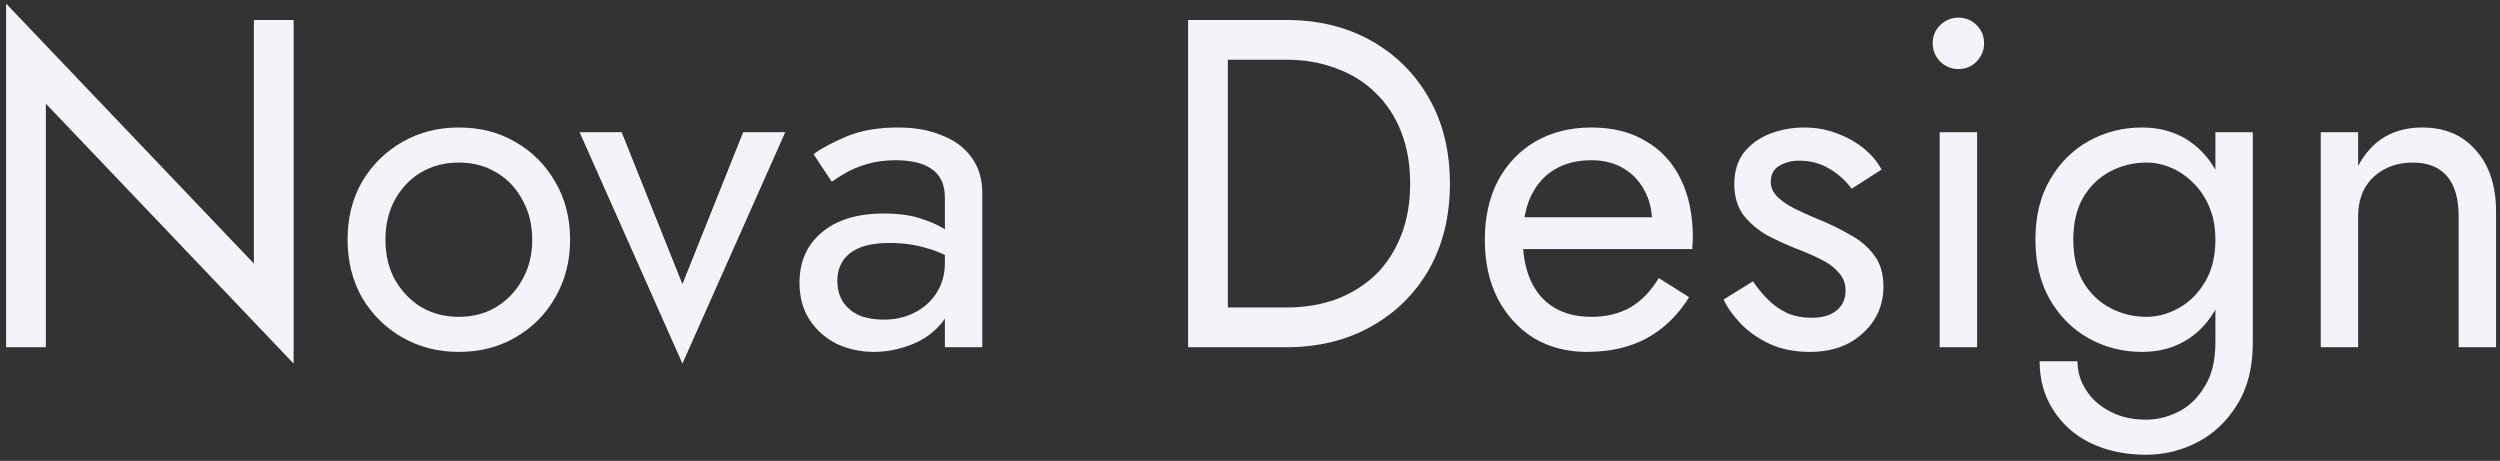 <svg width="396" height="73" viewBox="0 0 396 73" fill="none" xmlns="http://www.w3.org/2000/svg">
<rect x="0" y="0" width="396" height="73" fill="#333333" stroke="none"/>
<path d="M40.215 3.163H46.51V57.592L7.262 16.419V55H0.968V0.572L40.215 41.745V3.163Z" fill="#F3F4F9"/>
<path d="M55.055 37.968C55.055 34.512 55.82 31.451 57.35 28.785C58.93 26.12 61.053 24.021 63.719 22.491C66.385 20.961 69.372 20.195 72.679 20.195C76.036 20.195 79.023 20.961 81.64 22.491C84.305 24.021 86.404 26.12 87.934 28.785C89.514 31.451 90.304 34.512 90.304 37.968C90.304 41.374 89.514 44.435 87.934 47.15C86.404 49.816 84.305 51.914 81.64 53.445C79.023 54.975 76.036 55.74 72.679 55.74C69.372 55.74 66.385 54.975 63.719 53.445C61.053 51.914 58.93 49.816 57.35 47.15C55.82 44.435 55.055 41.374 55.055 37.968ZM61.053 37.968C61.053 40.338 61.547 42.436 62.534 44.262C63.571 46.089 64.953 47.545 66.681 48.632C68.458 49.668 70.458 50.187 72.679 50.187C74.901 50.187 76.876 49.668 78.603 48.632C80.381 47.545 81.763 46.089 82.75 44.262C83.787 42.436 84.305 40.338 84.305 37.968C84.305 35.598 83.787 33.5 82.75 31.674C81.763 29.797 80.381 28.341 78.603 27.304C76.876 26.268 74.901 25.749 72.679 25.749C70.458 25.749 68.458 26.268 66.681 27.304C64.953 28.341 63.571 29.797 62.534 31.674C61.547 33.5 61.053 35.598 61.053 37.968Z" fill="#F3F4F9"/>
<path d="M91.803 20.936H98.468L108.095 45.003L117.722 20.936H124.386L108.095 57.592L91.803 20.936Z" fill="#F3F4F9"/>
<path d="M132.638 44.485C132.638 45.768 132.934 46.879 133.527 47.817C134.168 48.755 135.032 49.471 136.118 49.964C137.254 50.409 138.537 50.631 139.969 50.631C141.796 50.631 143.425 50.261 144.857 49.52C146.338 48.78 147.498 47.743 148.337 46.41C149.226 45.028 149.67 43.448 149.67 41.671L150.855 46.114C150.855 48.286 150.188 50.088 148.855 51.52C147.572 52.951 145.967 54.013 144.042 54.704C142.166 55.395 140.29 55.74 138.414 55.74C136.341 55.74 134.391 55.321 132.564 54.482C130.787 53.593 129.355 52.334 128.269 50.705C127.183 49.076 126.64 47.101 126.64 44.781C126.64 41.473 127.8 38.832 130.12 36.857C132.49 34.833 135.773 33.821 139.969 33.821C142.438 33.821 144.486 34.117 146.115 34.71C147.794 35.253 149.127 35.895 150.114 36.635C151.102 37.326 151.768 37.894 152.114 38.338V41.819C150.386 40.634 148.609 39.795 146.782 39.301C144.955 38.758 143.005 38.486 140.932 38.486C139.006 38.486 137.427 38.733 136.192 39.227C135.008 39.721 134.119 40.412 133.527 41.3C132.934 42.189 132.638 43.25 132.638 44.485ZM131.749 28.785L128.861 24.416C130.145 23.478 131.897 22.54 134.119 21.602C136.39 20.664 139.105 20.195 142.265 20.195C144.931 20.195 147.251 20.615 149.226 21.454C151.25 22.244 152.805 23.404 153.891 24.935C155.026 26.465 155.594 28.341 155.594 30.563V55H149.67V31.377C149.67 30.192 149.473 29.23 149.078 28.489C148.683 27.699 148.115 27.082 147.374 26.638C146.683 26.194 145.869 25.873 144.931 25.675C143.993 25.478 143.005 25.379 141.969 25.379C140.29 25.379 138.76 25.576 137.377 25.971C136.044 26.366 134.909 26.835 133.971 27.378C133.033 27.922 132.292 28.39 131.749 28.785Z" fill="#F3F4F9"/>
<path d="M188.196 3.163H194.49V55H188.196V3.163ZM203.747 55H191.676V48.706H203.747C206.659 48.706 209.325 48.261 211.744 47.373C214.163 46.435 216.237 45.126 217.965 43.448C219.693 41.72 221.026 39.647 221.964 37.227C222.902 34.808 223.371 32.093 223.371 29.082C223.371 26.07 222.902 23.355 221.964 20.936C221.026 18.517 219.693 16.468 217.965 14.79C216.237 13.062 214.163 11.753 211.744 10.865C209.325 9.927 206.659 9.458 203.747 9.458H191.676V3.163H203.747C208.782 3.163 213.25 4.249 217.15 6.422C221.05 8.594 224.111 11.63 226.333 15.53C228.554 19.381 229.665 23.898 229.665 29.082C229.665 34.265 228.554 38.807 226.333 42.707C224.111 46.558 221.05 49.569 217.15 51.742C213.25 53.914 208.782 55 203.747 55Z" fill="#F3F4F9"/>
<path d="M251.339 55.74C248.18 55.74 245.366 55 242.897 53.519C240.478 51.989 238.578 49.89 237.195 47.224C235.862 44.559 235.196 41.473 235.196 37.968C235.196 34.413 235.887 31.303 237.269 28.637C238.701 25.971 240.676 23.898 243.193 22.417C245.761 20.936 248.723 20.195 252.08 20.195C255.437 20.195 258.3 20.911 260.67 22.343C263.089 23.725 264.94 25.725 266.224 28.341C267.507 30.958 268.149 34.068 268.149 37.672C268.149 38.017 268.124 38.388 268.075 38.782C268.075 39.128 268.075 39.35 268.075 39.449H238.972V34.413H263.41L261.04 37.82C261.188 37.573 261.336 37.203 261.484 36.709C261.632 36.166 261.706 35.722 261.706 35.376C261.706 33.352 261.287 31.599 260.448 30.118C259.658 28.637 258.547 27.477 257.115 26.638C255.684 25.799 254.005 25.379 252.08 25.379C249.809 25.379 247.859 25.873 246.23 26.86C244.65 27.798 243.416 29.18 242.527 31.007C241.688 32.784 241.243 34.981 241.194 37.598C241.194 40.264 241.614 42.535 242.453 44.41C243.292 46.286 244.526 47.718 246.156 48.706C247.785 49.693 249.759 50.187 252.08 50.187C254.4 50.187 256.449 49.693 258.226 48.706C260.003 47.669 261.509 46.114 262.743 44.04L267.557 47.076C265.779 49.94 263.533 52.112 260.818 53.593C258.152 55.025 254.992 55.74 251.339 55.74Z" fill="#F3F4F9"/>
<path d="M277.676 44.559C278.367 45.595 279.157 46.558 280.045 47.447C280.934 48.335 281.946 49.051 283.082 49.594C284.266 50.088 285.55 50.335 286.932 50.335C288.611 50.335 289.919 49.964 290.857 49.224C291.844 48.434 292.338 47.373 292.338 46.04C292.338 44.855 291.943 43.867 291.153 43.078C290.413 42.238 289.45 41.547 288.265 41.004C287.08 40.412 285.822 39.869 284.489 39.375C283.008 38.782 281.502 38.091 279.971 37.301C278.49 36.462 277.231 35.401 276.195 34.117C275.207 32.784 274.714 31.13 274.714 29.156C274.714 27.132 275.232 25.453 276.269 24.12C277.355 22.787 278.737 21.8 280.416 21.158C282.144 20.516 283.921 20.195 285.747 20.195C287.574 20.195 289.277 20.492 290.857 21.084C292.486 21.676 293.918 22.466 295.152 23.454C296.386 24.441 297.349 25.576 298.04 26.86L293.301 29.896C292.363 28.613 291.178 27.551 289.746 26.712C288.364 25.873 286.784 25.453 285.007 25.453C283.773 25.453 282.711 25.725 281.823 26.268C280.934 26.811 280.49 27.65 280.49 28.785C280.49 29.674 280.835 30.464 281.526 31.155C282.218 31.846 283.106 32.463 284.192 33.006C285.278 33.55 286.414 34.068 287.599 34.562C289.573 35.351 291.375 36.215 293.005 37.153C294.634 38.042 295.917 39.128 296.855 40.412C297.843 41.695 298.336 43.349 298.336 45.373C298.336 48.335 297.25 50.804 295.078 52.778C292.955 54.753 290.141 55.74 286.636 55.74C284.365 55.74 282.316 55.346 280.49 54.556C278.663 53.716 277.108 52.655 275.824 51.371C274.59 50.088 273.652 48.78 273.01 47.447L277.676 44.559Z" fill="#F3F4F9"/>
<path d="M306.136 6.866C306.136 5.731 306.531 4.768 307.32 3.978C308.16 3.188 309.122 2.793 310.208 2.793C311.344 2.793 312.307 3.188 313.096 3.978C313.886 4.768 314.281 5.731 314.281 6.866C314.281 7.952 313.886 8.915 313.096 9.754C312.307 10.544 311.344 10.939 310.208 10.939C309.122 10.939 308.16 10.544 307.32 9.754C306.531 8.915 306.136 7.952 306.136 6.866ZM307.246 20.936H313.171V55H307.246V20.936Z" fill="#F3F4F9"/>
<path d="M323.076 57.221H329.074C329.074 58.851 329.519 60.356 330.407 61.739C331.296 63.17 332.555 64.306 334.184 65.145C335.813 66.034 337.739 66.478 339.96 66.478C341.688 66.478 343.391 66.058 345.07 65.219C346.748 64.38 348.131 63.047 349.217 61.22C350.352 59.443 350.92 57.123 350.92 54.26V20.936H356.844V54.26C356.844 58.16 356.029 61.418 354.4 64.034C352.771 66.7 350.673 68.7 348.106 70.033C345.539 71.365 342.823 72.032 339.96 72.032C336.652 72.032 333.715 71.415 331.148 70.181C328.63 68.947 326.655 67.194 325.224 64.923C323.792 62.701 323.076 60.134 323.076 57.221ZM322.41 37.968C322.41 34.265 323.175 31.106 324.705 28.489C326.236 25.823 328.285 23.775 330.852 22.343C333.419 20.911 336.233 20.195 339.294 20.195C342.157 20.195 344.65 20.911 346.773 22.343C348.896 23.775 350.55 25.823 351.734 28.489C352.969 31.106 353.586 34.265 353.586 37.968C353.586 41.621 352.969 44.781 351.734 47.447C350.55 50.112 348.896 52.161 346.773 53.593C344.65 55.025 342.157 55.74 339.294 55.74C336.233 55.74 333.419 55.025 330.852 53.593C328.285 52.161 326.236 50.112 324.705 47.447C323.175 44.781 322.41 41.621 322.41 37.968ZM328.408 37.968C328.408 40.584 328.926 42.806 329.963 44.633C331.049 46.459 332.481 47.842 334.258 48.78C336.035 49.718 337.961 50.187 340.034 50.187C341.762 50.187 343.465 49.718 345.144 48.78C346.822 47.842 348.205 46.459 349.291 44.633C350.377 42.806 350.92 40.584 350.92 37.968C350.92 35.993 350.599 34.265 349.957 32.784C349.315 31.254 348.451 29.97 347.365 28.934C346.329 27.897 345.168 27.107 343.885 26.564C342.601 26.021 341.318 25.749 340.034 25.749C337.961 25.749 336.035 26.218 334.258 27.156C332.481 28.094 331.049 29.477 329.963 31.303C328.926 33.13 328.408 35.351 328.408 37.968Z" fill="#F3F4F9"/>
<path d="M389.45 34.265C389.45 31.451 388.833 29.328 387.599 27.897C386.365 26.465 384.563 25.749 382.193 25.749C380.465 25.749 378.935 26.12 377.602 26.86C376.318 27.551 375.306 28.539 374.566 29.822C373.875 31.106 373.529 32.587 373.529 34.265V55H367.605V20.936H373.529V26.268C374.664 24.194 376.071 22.664 377.75 21.676C379.478 20.689 381.453 20.195 383.674 20.195C387.278 20.195 390.117 21.405 392.19 23.824C394.313 26.194 395.374 29.427 395.374 33.525V55H389.45V34.265Z" fill="#F3F4F9"/>
</svg>
